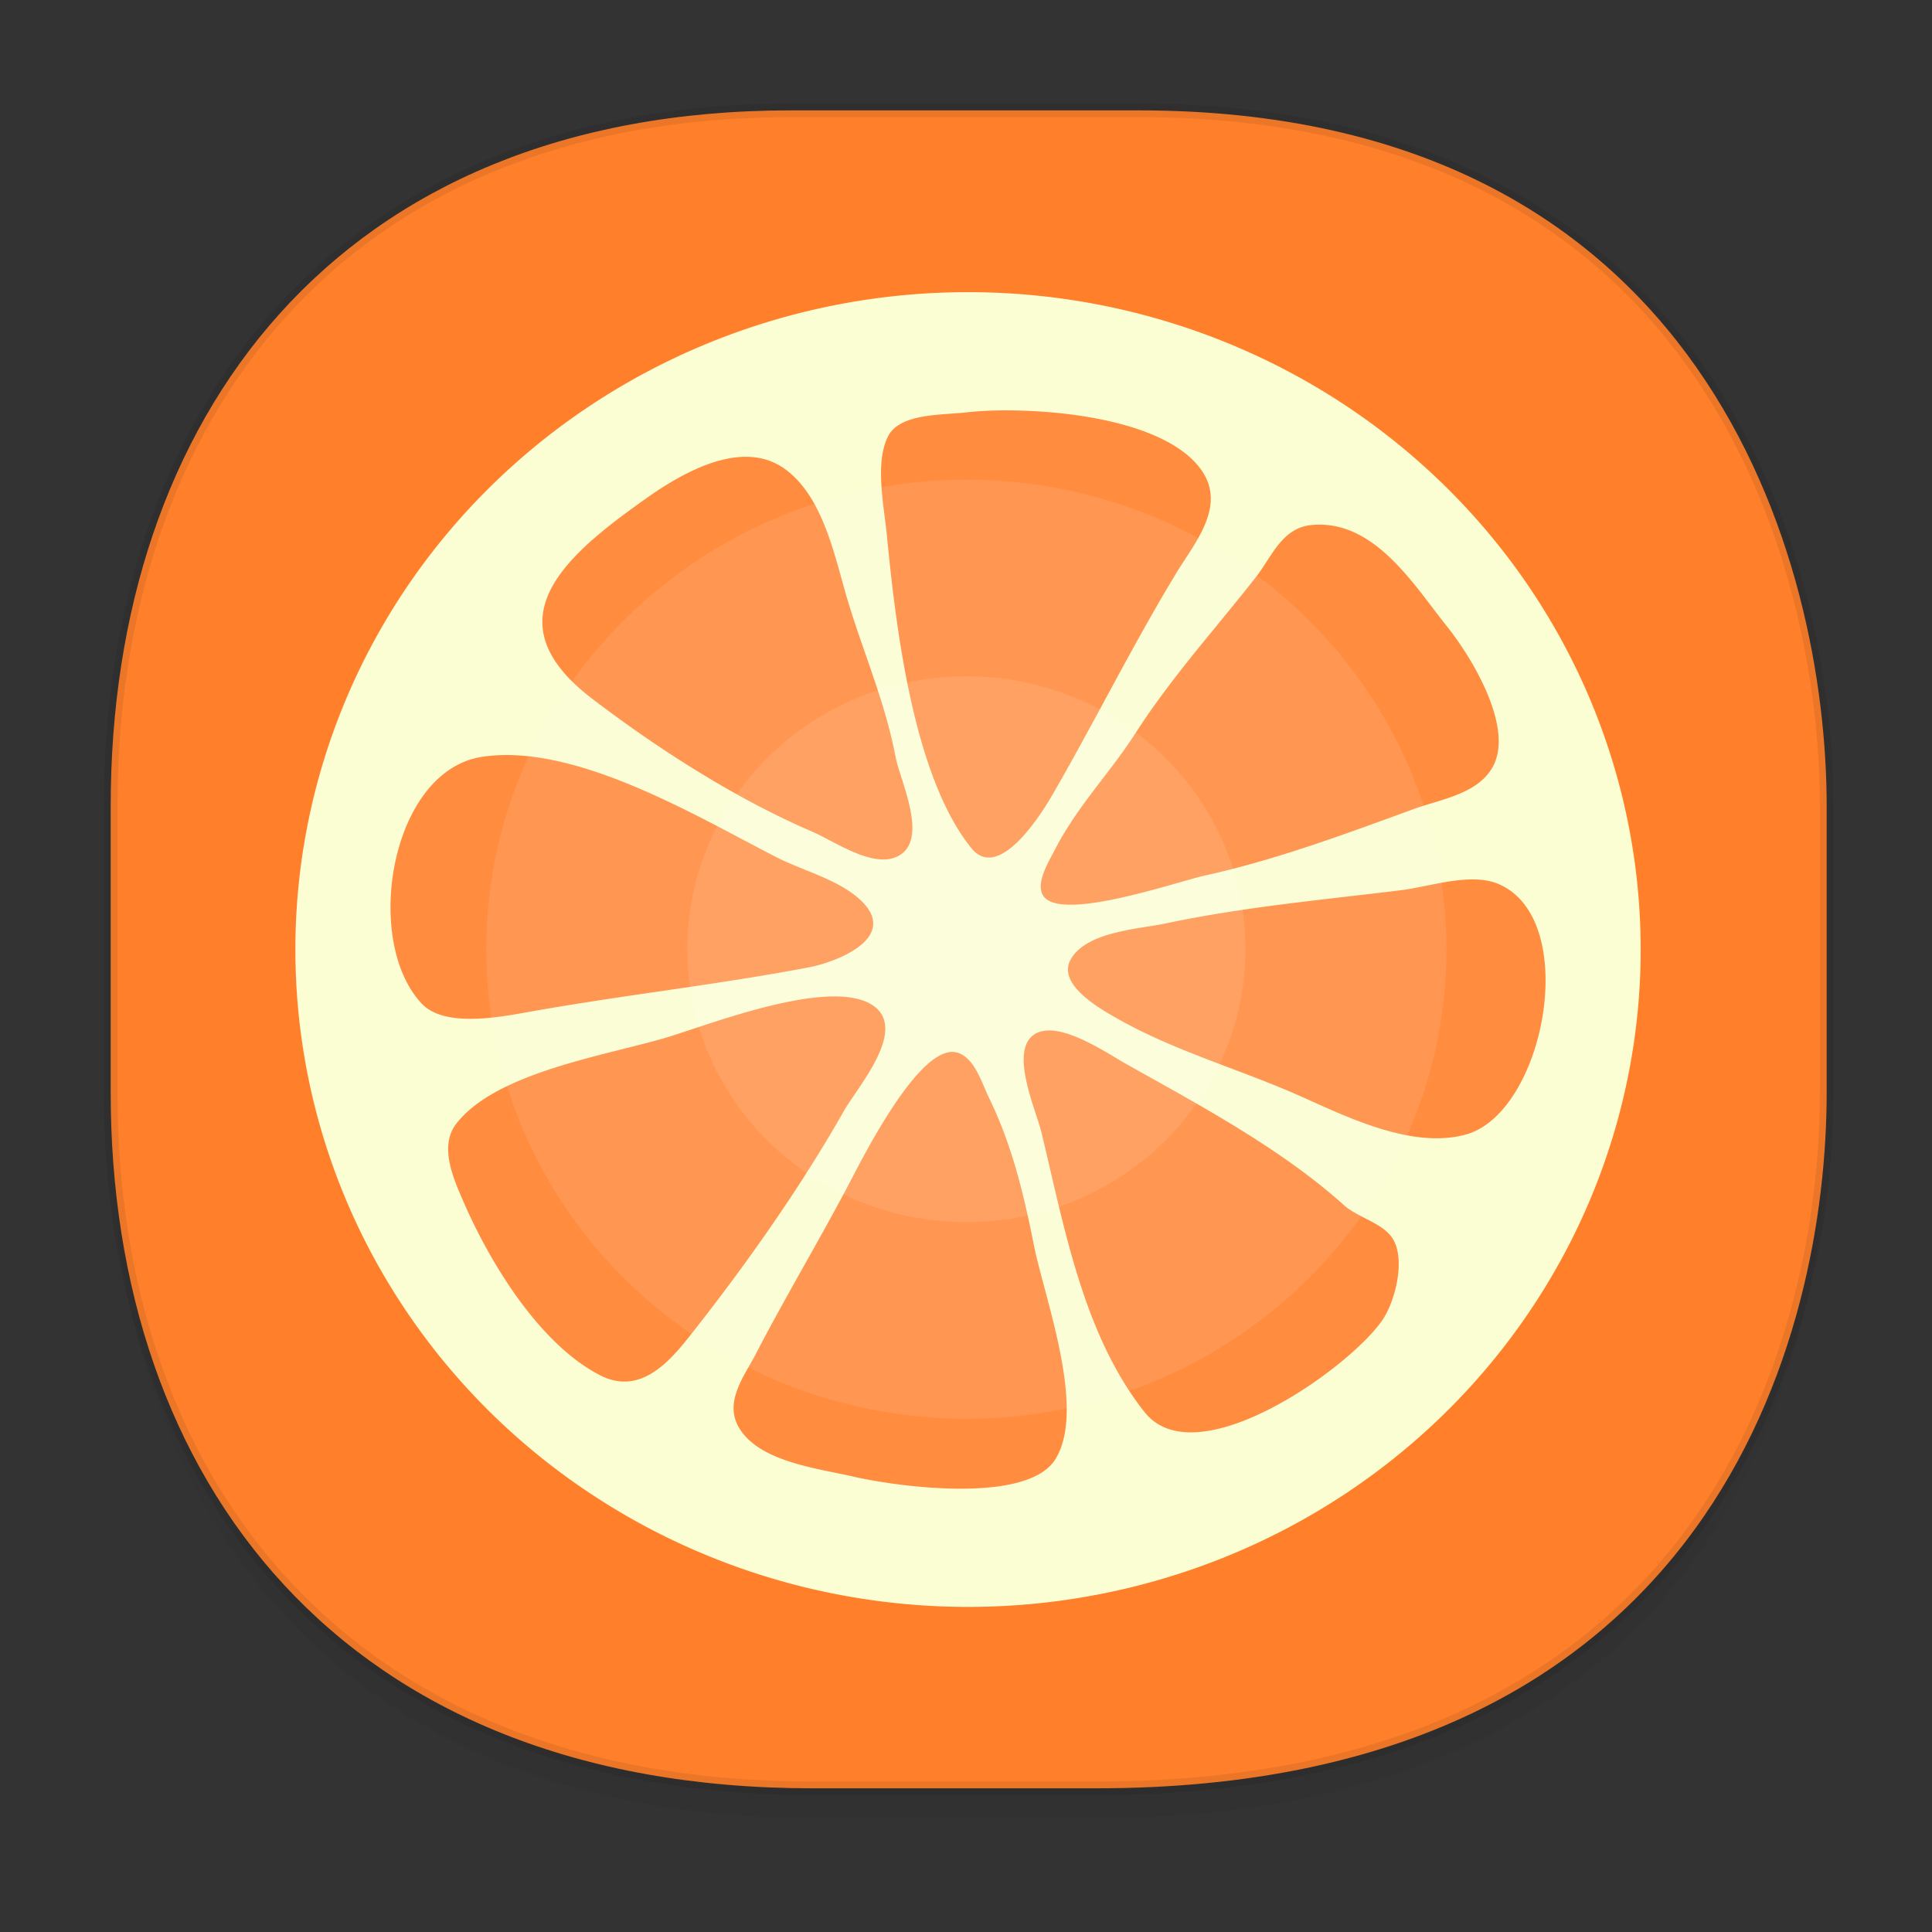 <svg xmlns:osb="http://www.openswatchbook.org/uri/2009/osb" xmlns="http://www.w3.org/2000/svg" xmlns:xlink="http://www.w3.org/1999/xlink" width="48" height="48" version="1.1" id="svg38"><rect width="100%" height="100%" fill="#333333" stroke="none"/><defs id="defs22"><linearGradient id="linearGradient4488"><stop id="stop4490" offset="0" stop-color="#000" stop-opacity=".047"/><stop id="stop4492" offset="1" stop-color="#000" stop-opacity="0"/></linearGradient><style id="style4511"/><style id="style4511-26"/><style id="style4511-9"/><style id="style4552"/><style id="style4511-2"/><linearGradient xlink:href="#linearGradient4488" id="linearGradient4540" gradientUnits="userSpaceOnUse" gradientTransform="matrix(.309 0 0 .304 -64.017 1.994)" x1="288.112" y1="141.785" x2="287.575" y2="79.008"/><linearGradient osb:paint="solid" id="linearGradient5293"><stop id="stop5295" offset="0" stop-color="#9a89c0" stop-opacity="1"/></linearGradient></defs><style id="style4485" type="text/css"/><g id="g799" fill-opacity="1"><path d="M2.75 26.22v1.67c0 9.573 5.68 17.281 17.44 17.281h7.05c15.392 0 18.143-11.322 18.143-17.282v-1.668c0 5.96-2.75 17.282-18.143 17.282h-7.05c-11.76 0-17.44-7.708-17.44-17.282z" id="path4516" opacity="1" fill="url(#linearGradient4540)" stroke="none" stroke-width="1.109" stroke-linecap="square" stroke-linejoin="bevel" stroke-miterlimit="4" stroke-dasharray="none" stroke-dashoffset="0" stroke-opacity=".078"/><path d="M19.649 2.742h8.64c14.148 0 17.094 11.247 17.094 17.282v7.124c0 5.96-2.75 17.282-18.143 17.282h-7.05c-11.76 0-17.44-7.708-17.44-17.282v-7.124c0-9.574 5.564-17.282 16.899-17.282z" id="path4518" opacity="1" fill="#ff7f2a" stroke="#000" stroke-width=".337" stroke-linecap="square" stroke-linejoin="bevel" stroke-miterlimit="4" stroke-dasharray="none" stroke-dashoffset="0" stroke-opacity=".078"/><g transform="matrix(.968 0 0 .92 61.282 1.516)" id="g789" stroke="none"><path d="M-38.462 6.242a17.264 17.752 0 0 0-17.264 17.753 17.264 17.752 0 0 0 17.264 17.752 17.264 17.752 0 0 0 17.264-17.752A17.264 17.752 0 0 0-38.462 6.242zm.591 3.2c.247-.01.516-.01.799 0 1.697.054 3.873.47 4.618 1.633.615.96-.195 1.944-.646 2.724-1.118 1.932-2.103 4.027-3.186 6-.294.536-1.384 2.377-2.09 1.458-1.504-1.955-1.946-6.049-2.17-8.454-.07-.767-.317-1.962.036-2.677.305-.616 1.393-.563 1.972-.634a7.86 7.86 0 0 1 .667-.05zm-6.174 1.25c.313.019.615.12.89.331.982.758 1.269 2.357 1.586 3.479.41 1.454.973 2.779 1.246 4.286.12.664.897 2.302.02 2.706-.636.293-1.608-.434-2.164-.686-1.953-.882-3.97-2.241-5.653-3.596-2.664-2.145-.608-3.907 1.41-5.41.685-.51 1.725-1.17 2.665-1.11zm14.4 1.839c1.612-.163 2.63 1.63 3.475 2.737.633.83 1.762 2.774 1.153 3.834-.402.701-1.322.836-1.996 1.095-1.753.673-3.536 1.374-5.376 1.801-.719.167-3.635 1.24-4.128.566-.241-.33.132-.952.279-1.256.57-1.174 1.417-2.077 2.083-3.17.92-1.507 2.044-2.805 3.087-4.208.404-.544.661-1.322 1.423-1.4zm-20.837 6.215c2.325-.095 5.208 1.737 7.111 2.76.693.372 1.636.61 2.194 1.2.919.974-.644 1.625-1.372 1.77-2.344.47-4.714.742-7.061 1.18-.762.14-2.26.48-2.872-.2-1.523-1.693-.808-6.282 1.542-6.664.15-.024.303-.04.458-.046zm25.073 3.358c.213.009.415.05.596.137 2.086.994 1.14 6.172-.876 6.75-1.378.395-3.022-.464-4.244-1.037-1.58-.74-3.237-1.214-4.747-2.124-.455-.274-1.51-.918-1.141-1.58.414-.745 1.737-.805 2.44-.962 1.992-.444 4.01-.633 6.036-.896.565-.073 1.298-.317 1.936-.288zm-16.678 3.162c.444-.022.834.028 1.112.192 1.052.62-.326 2.248-.674 2.896-1.113 2.073-2.573 4.244-3.983 6.113-.544.722-1.28 1.559-2.271 1.026-1.573-.846-2.846-3.077-3.51-4.69-.255-.617-.633-1.495-.183-2.106 1.052-1.427 3.98-1.86 5.52-2.367.823-.27 2.654-.995 3.989-1.064zm5.838.922c.635.078 1.458.668 1.832.889 1.91 1.128 3.987 2.292 5.599 3.817.35.333.951.469 1.226.863.384.552.099 1.738-.24 2.252-.856 1.304-4.775 4.233-6.097 2.48-1.583-2.098-2.065-5.022-2.65-7.56-.135-.585-.803-2.131-.218-2.615.146-.12.337-.152.548-.126zm-2.699.578a.451.451 0 0 1 .185.006c.462.112.656.833.832 1.212.6 1.291.89 2.583 1.159 3.991.275 1.447 1.345 4.402.56 5.77-.712 1.243-4.076.755-5.198.482-.911-.222-2.398-.396-2.922-1.305-.407-.704.126-1.403.429-2.018.75-1.522 1.581-2.98 2.344-4.498.336-.667 1.655-3.481 2.611-3.639z" id="path4405-9" fill="#fbfdce" stroke-width=".648"/><g id="g938-1" transform="matrix(.345 0 0 .355 -61.969 1.07)" fill="#fff" stroke-linecap="round" stroke-linejoin="round" stroke-miterlimit="4" stroke-dasharray="none" stroke-opacity="1"><path d="M68.08 14.567c27.614 0 50 22.386 50 50s-22.386 50-50 50-50-22.386-50-50 22.386-50 50-50z" id="path1087-2" display="inline" opacity=".1" stroke-width="3.53"/><path id="path4943-7" d="M68.012 28.837c19.724 0 35.714 15.99 35.714 35.714 0 19.724-15.99 35.714-35.714 35.714-19.724 0-35.714-15.99-35.714-35.714 0-19.725 15.99-35.714 35.714-35.714z" display="inline" opacity=".1" stroke-width="2.521"/><circle r="20.759" cy="64.551" cx="68.012" id="circle4945-0" display="inline" opacity=".1" stroke-width="2.521"/></g></g></g></svg>
